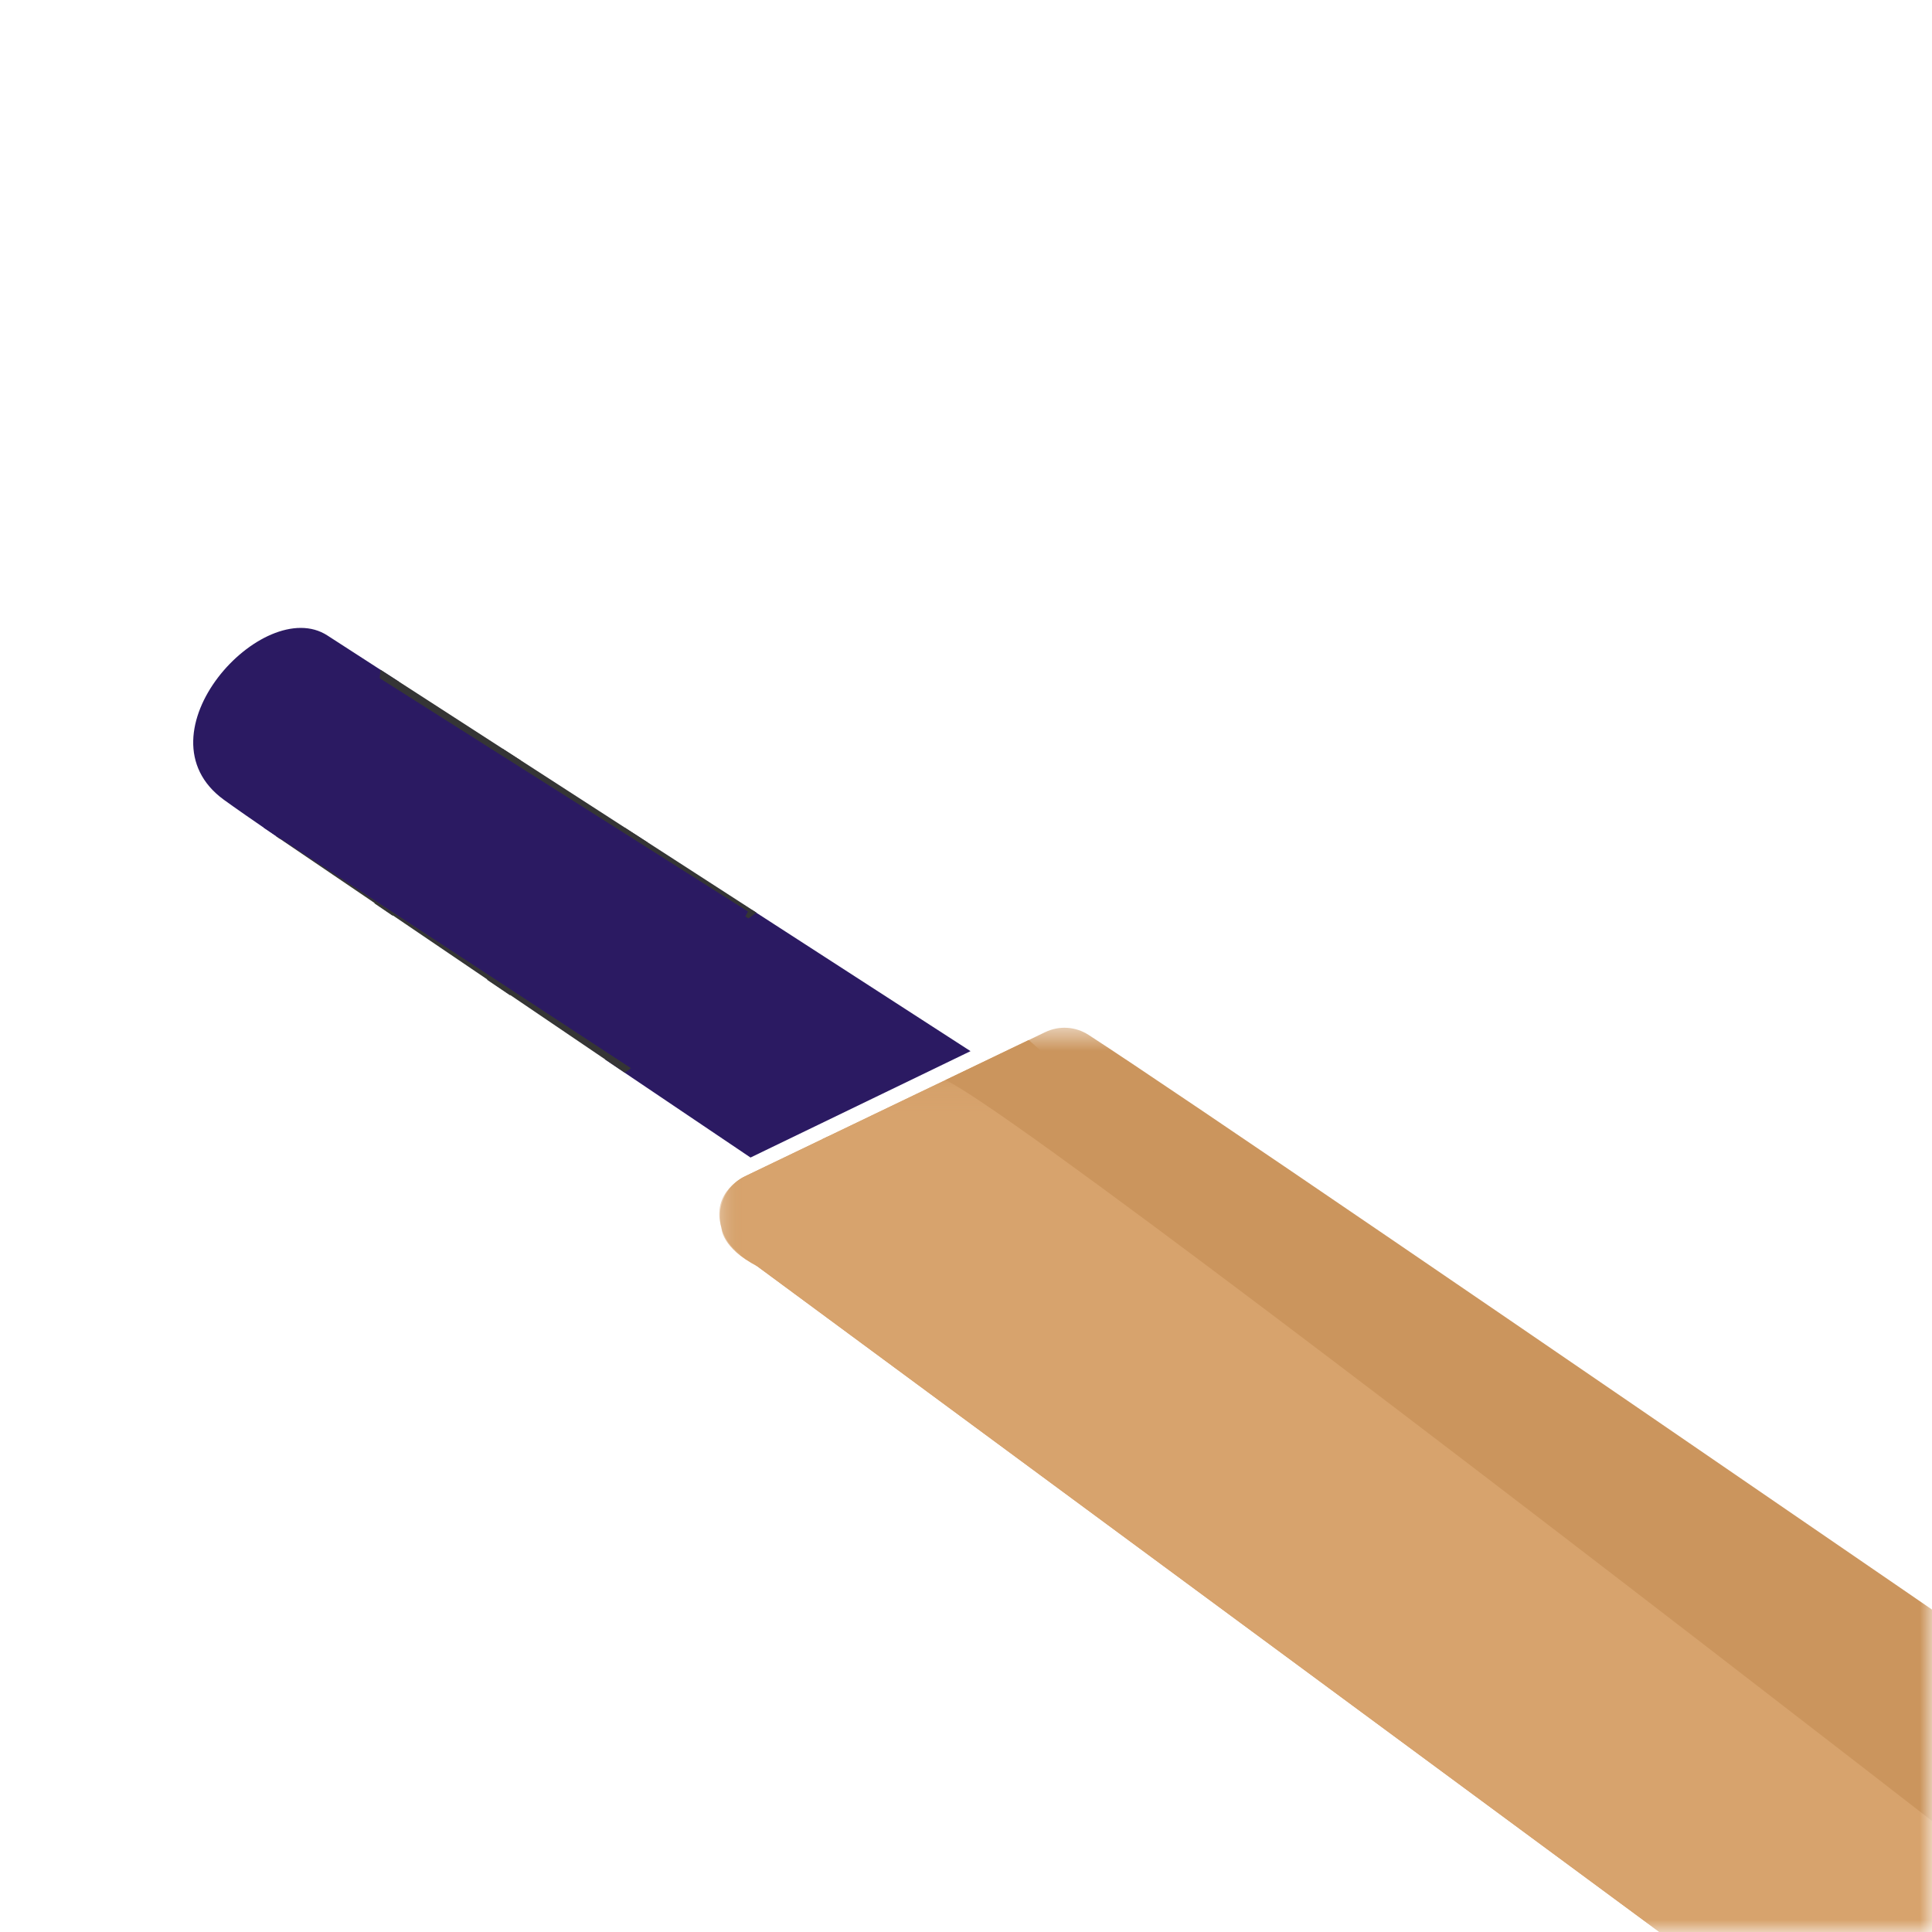 <?xml version="1.0" encoding="UTF-8"?>
<svg width="80px" height="80px" viewBox="0 0 80 80" version="1.1" xmlns="http://www.w3.org/2000/svg" xmlns:xlink="http://www.w3.org/1999/xlink">
    <title>kashmir</title>
    <defs>
        <rect id="path-1" x="0" y="0" width="80" height="80"></rect>
        <polygon id="path-3" points="0.588 0.545 89.857 0.545 89.857 61.704 0.588 61.704"></polygon>
        <polygon id="path-5" points="0.56 0.139 82.692 0.139 82.692 59.167 0.56 59.167"></polygon>
    </defs>
    <g id="desktop" stroke="none" stroke-width="1" fill="none" fill-rule="evenodd">
        <g id="02.4_rsults-copy" transform="translate(-752, -293)">
            <g id="kashmir" transform="translate(752, 293)">
                <mask id="mask-2" fill="white">
                    <use xlink:href="#path-1"></use>
                </mask>
                <g id="Mask"></g>
                <g id="Group" mask="url(#mask-2)">
                    <g transform="translate(8, 26)" id="Group-25">
                        <path d="M8.534,2.238 L5.557,0.314 C2.899,-1.411 -2.439,4.415 1.269,7.116 C1.671,7.409 2.499,7.985 3.604,8.744 C3.968,6.356 5.474,3.642 8.534,2.238" id="Fill-1" fill="#2B1A62"></path>
                        <path d="M13.563,5.489 L12.807,5 C9.584,6.288 7.963,8.981 7.507,11.408 C7.758,11.579 8.011,11.751 8.269,11.926 C8.715,9.493 10.333,6.784 13.563,5.489" id="Fill-5" fill="#353535"></path>
                        <path d="M17.049,17.868 C20.469,20.177 23.077,21.931 23.077,21.931 L32.188,17.526 L23.153,11.687 C19.573,12.72 17.689,15.366 17.049,17.868" id="Fill-7" fill="#2B1A62"></path>
                        <path d="M18.823,8.888 L17.862,8.267 C14.468,9.435 12.718,12.108 12.173,14.573 C12.491,14.789 12.81,15.004 13.128,15.219 C13.667,12.746 15.418,10.059 18.823,8.888" id="Fill-9" fill="#353535"></path>
                        <g id="Group-13" transform="translate(21.223, 16.011)">
                            <mask id="mask-4" fill="white">
                                <use xlink:href="#path-3"></use>
                            </mask>
                            <g id="Clip-12"></g>
                            <path d="M85.873,49.672 C88.207,51.298 89.76,53.538 87.334,54.703 C84.908,55.869 78.308,59.037 78.308,59.037 C78.308,59.037 84.577,55.429 86.041,54.249 C87.504,53.069 86.848,51.951 84.992,50.573 C83.136,49.195 56.522,30.087 56.522,30.087 C56.522,30.087 83.539,48.046 85.873,49.672 M1.336,9.835 L69.512,60.145 C71.974,61.962 75.257,62.21 77.965,60.786 L88.433,55.28 C90.201,54.349 90.357,51.881 88.713,50.747 C74.577,41.001 23.361,5.708 15.85,0.84 C15.311,0.491 14.635,0.45 14.056,0.728 L9.926,2.711 L42.336,27.012 L5.059,5.049 L1.633,6.694 C0.381,7.294 0.22,9.01 1.336,9.835" id="Fill-11" fill="#CB955D" mask="url(#mask-4)"></path>
                        </g>
                        <polygon id="Fill-14" fill="#353535" points="3.429 8.624 17.867 18.416 18.204 18.177 3.473 8.133"></polygon>
                        <polygon id="Fill-16" fill="#353535" points="7.71 2.223 22.989 12.03 23.324 11.79 7.754 1.731"></polygon>
                        <polygon id="Fill-18" fill="#CB955D" points="34.599 17.065 26.046 21.173 63.559 43.023"></polygon>
                        <g id="Group-22" transform="translate(21.223, 18.583)">
                            <mask id="mask-6" fill="white">
                                <use xlink:href="#path-5"></use>
                            </mask>
                            <g id="Clip-21"></g>
                            <path d="M82.209,55.318 C82.209,55.318 14.815,2.431 9.926,0.139 L1.633,4.122 C1.633,4.122 0.19,4.757 0.651,6.255 C0.651,6.255 0.625,7.069 2.145,7.858 L69.512,57.573 C69.512,57.573 73.509,60.948 78.608,57.875 L82.495,55.831 L82.692,55.727 L82.209,55.318 Z" id="Fill-20" fill="#D7A36D" mask="url(#mask-6)"></path>
                        </g>
                        <polygon id="Fill-23" fill="#2B1A62" points="22.97 11.743 7.167 1.732 2.912 8.267 19.243 18.963"></polygon>
                    </g>
                </g>
            </g>
        </g>
    </g>
</svg>